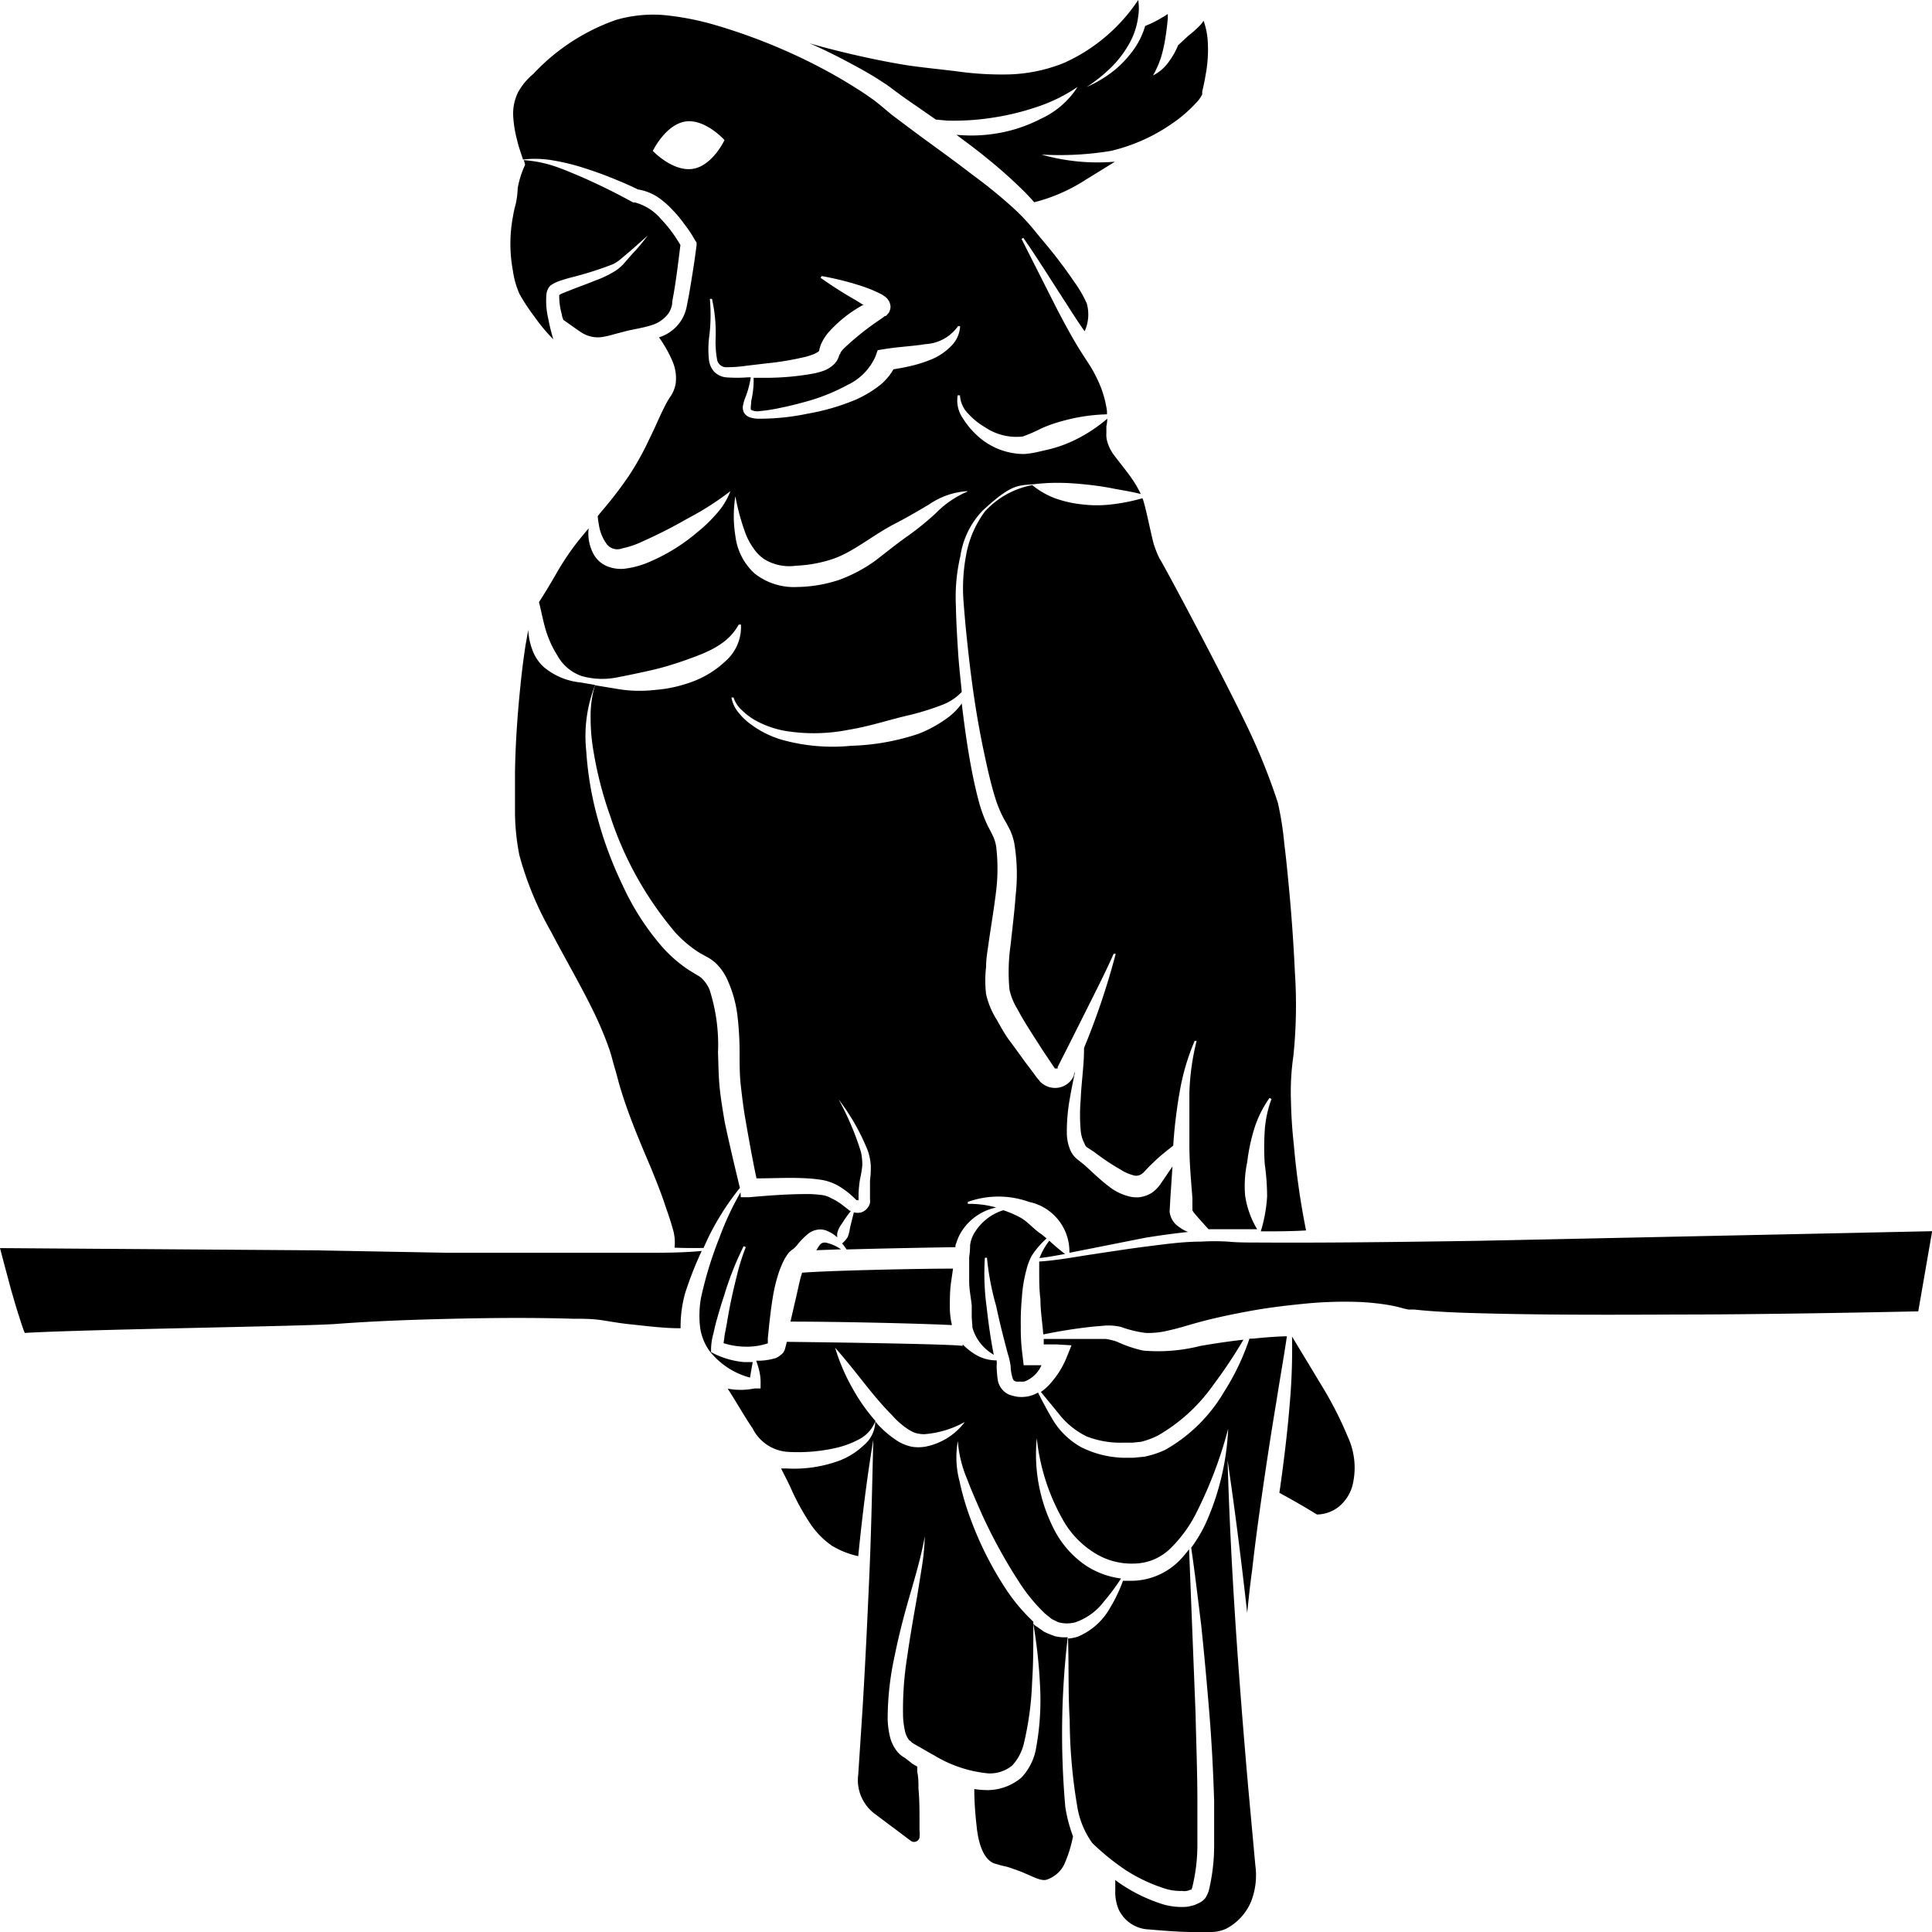 <svg id="Layer_1" data-name="Layer 1" xmlns="http://www.w3.org/2000/svg" width="128" height="128" viewBox="0 0 128 128"><title>Cockatoo gliph</title><path d="M76.46,36.11c-.17-.53-.58-2.69-.77-3.1a12.55,12.55,0,0,1-2.07.41,8.06,8.06,0,0,1-1.9,0A7.53,7.53,0,0,1,69.87,33a5.25,5.25,0,0,1-1.48-.86,5.65,5.65,0,0,0-3.14,1.75A6.89,6.89,0,0,0,64,36.82a11.81,11.81,0,0,0-.15,3.2c.08,1.08.19,2.16.31,3.24.24,2.16.55,4.3,1,6.43.22,1.05.45,2.11.76,3.12a8,8,0,0,0,.58,1.42l.18.31.23.44a3.85,3.85,0,0,1,.29.89,12.48,12.48,0,0,1,.09,3.44c-.08,1.11-.22,2.2-.33,3.26a12.6,12.6,0,0,0-.08,3,4.2,4.2,0,0,0,.53,1.29c.24.46.52.92.81,1.38s.58.9.87,1.36l.8,1.19s.07,0,.12,0a.07.07,0,0,0,.06,0l0,0,0-.09.09-.18.74-1.46,1.47-2.93c.5-1,1-2,1.41-2.94l.14,0a48.66,48.66,0,0,1-2.1,6.24.19.19,0,0,1,0,.07c0,1.12-.18,2.23-.22,3.33a12,12,0,0,0,0,2.08,2.19,2.19,0,0,0,.25.85A.47.47,0,0,0,72,76l.49.32a15.54,15.54,0,0,0,1.77,1.18,2.74,2.74,0,0,0,.78.35.62.62,0,0,0,.47,0,.79.79,0,0,0,.25-.17l.38-.4c.27-.26.53-.52.82-.76s.5-.41.77-.62h0a31.89,31.89,0,0,1,.42-3.52,14.91,14.91,0,0,1,1-3.42l.13,0a16,16,0,0,0-.48,3.44c0,.93,0,3.34,0,3.47,0,1.17.11,2.33.2,3.51,0,.14,0,.29,0,.44s0,.15,0,.26v.11a1.35,1.35,0,0,0,.18.25c.26.31.58.66.89,1,.44,0,.88,0,1.33,0,.62,0,1.19,0,1.81,0h.08a6,6,0,0,1-.8-2.25A7.69,7.69,0,0,1,82.63,77a12.64,12.64,0,0,1,.48-2.26,7.31,7.31,0,0,1,1-2l.13.07a7.44,7.44,0,0,0-.45,2.12,17.5,17.5,0,0,0,0,2.17,16,16,0,0,1,.16,2.17,9.81,9.81,0,0,1-.42,2.31c1,0,2,0,3-.06a51.25,51.25,0,0,1-.81-5.67c-.11-1-.17-1.92-.19-2.89a16.42,16.42,0,0,1,.16-3,32.9,32.9,0,0,0,.1-5.54q-.13-2.83-.4-5.67c-.09-.94-.18-1.89-.3-2.83a20.66,20.66,0,0,0-.43-2.74,40.92,40.92,0,0,0-2.12-5.23C80.87,44.47,77,37.23,76.82,37A6.85,6.85,0,0,1,76.46,36.11Z"/><path d="M46.61,82.68c.14-.3.27-.6.41-.88a17.71,17.71,0,0,1,2-3.1c-.35-1.44-.69-2.88-1-4.33-.13-.77-.26-1.52-.34-2.31s-.08-1.57-.11-2.33A11.9,11.9,0,0,0,47,65.54a2.42,2.42,0,0,0-.5-.72,1.51,1.51,0,0,0-.32-.22l-.54-.33a9,9,0,0,1-1.84-1.62,17,17,0,0,1-2.55-4,25.56,25.56,0,0,1-1.63-4.34,22.09,22.09,0,0,1-.78-4.56,9.28,9.28,0,0,1,.59-4.37l-1-.17A4.44,4.44,0,0,1,36,44.17,2.86,2.86,0,0,1,35.25,43,4.22,4.22,0,0,1,35,41.73l-.18,1c-.14.92-.26,1.86-.35,2.8-.19,1.86-.32,3.74-.35,5.61,0,.93,0,1.86,0,2.79a15.21,15.21,0,0,0,.29,2.73,21.68,21.68,0,0,0,2.11,5.09c.86,1.65,1.82,3.29,2.67,5a23.74,23.74,0,0,1,1.15,2.68c.16.45.27.94.41,1.4s.23.88.37,1.32c.53,1.75,1.26,3.47,2,5.21.36.88.71,1.75,1,2.65.16.45.31.89.44,1.36a3.09,3.09,0,0,1,.13,1.29C45.34,82.69,46,82.69,46.61,82.68Z"/><path d="M69.7,91.53a3.29,3.29,0,0,1-.74.69l1.16,1.41A5.24,5.24,0,0,0,72,95.17a6.16,6.16,0,0,0,2.4.41c.22,0,.43,0,.64,0l.57-.06a5.39,5.39,0,0,0,1.1-.41,11.43,11.43,0,0,0,3.67-3.35,31.42,31.42,0,0,0,2-3c-1,.11-1.91.25-2.85.41a11.36,11.36,0,0,1-3.79.31A8.36,8.36,0,0,1,74,88.89a3.8,3.8,0,0,0-.74-.18l-.88,0c-1.07,0-2.15,0-3.23,0l0,.36.84,0,1,.06-.33.82A5.88,5.88,0,0,1,69.7,91.53Z"/><path d="M54.28,82.53c-.06.07-.12.19-.2.3l1.64-.06a2.81,2.81,0,0,0-1-.44A.41.41,0,0,0,54.28,82.53Z"/><path d="M69.52,82.2a4.43,4.43,0,0,0-.65,1.15c.56-.06,1.12-.17,1.69-.27A13,13,0,0,1,69.52,82.2Z"/><path d="M58,94.14s0,0,0,0v0Z"/><path d="M34.43,19.5a13.38,13.38,0,0,0,1,1.51,11.6,11.6,0,0,0,1.14,1.38l.09.09a12.26,12.26,0,0,1-.34-1.39,5,5,0,0,1-.11-1.67,1.3,1.3,0,0,1,.11-.31,1.18,1.18,0,0,1,.13-.18l.15-.1a3.1,3.1,0,0,1,.42-.2c.26-.09.5-.16.75-.23a23.19,23.19,0,0,0,2.85-.9,2.88,2.88,0,0,0,.58-.4l.58-.49,1.13-1c-.31.41-.62.8-1,1.19l-.5.57a2.91,2.91,0,0,1-.6.55,7,7,0,0,1-1.41.68c-.47.2-1,.38-1.42.55l-.69.27a1.29,1.29,0,0,0-.24.13v0a4.4,4.4,0,0,0,.18,1.31c0,.11.06.22.09.33.39.27.78.56,1.16.81a2,2,0,0,0,1.47.32,6.9,6.9,0,0,0,.79-.19l.84-.22c.56-.12,1.1-.21,1.6-.37a2.16,2.16,0,0,0,1.11-.78,1.59,1.59,0,0,0,.24-.61c0-.22.08-.53.12-.79.17-1,.3-2.09.43-3.13-.16-.26-.34-.55-.53-.81a9.19,9.19,0,0,0-.74-.89,3.46,3.46,0,0,0-1.75-1.12H42l-.06,0c-1.12-.62-2.3-1.2-3.49-1.72-.6-.25-1.19-.51-1.81-.71a8.23,8.23,0,0,0-1.94-.37,2.29,2.29,0,0,1,.09.31,6.06,6.06,0,0,0-.49,1.55,6.14,6.14,0,0,1-.12,1,8.17,8.17,0,0,0-.2.9,9.69,9.69,0,0,0,0,3.56A5.68,5.68,0,0,0,34.43,19.5Z"/><path d="M34.65,10.57a6.84,6.84,0,0,1,2,.06,14.21,14.21,0,0,1,1.95.47c.63.2,1.26.42,1.88.67s1.2.49,1.78.78a3.35,3.35,0,0,1,1.24.46,5.32,5.32,0,0,1,1,.84,7.77,7.77,0,0,1,.84,1,7.94,7.94,0,0,1,.71,1.07l.1.15,0,.17c-.14,1.12-.32,2.22-.51,3.33-.06.29-.1.53-.17.86a2.63,2.63,0,0,1-.42.92,2.69,2.69,0,0,1-1.39,1,8.24,8.24,0,0,1,.92,1.65,2.81,2.81,0,0,1,.18,1.45,2.31,2.31,0,0,1-.28.73,5.2,5.2,0,0,0-.34.55c-.4.75-.74,1.61-1.15,2.42a18.48,18.48,0,0,1-1.35,2.41A26.45,26.45,0,0,1,40,33.71c-.15.17-.27.32-.4.49a5.07,5.07,0,0,0,.08.58,2.87,2.87,0,0,0,.55,1.31.9.9,0,0,0,1,.24,6.09,6.09,0,0,0,1.41-.49,32.16,32.16,0,0,0,2.92-1.49,19.05,19.05,0,0,0,2.83-1.81,4.74,4.74,0,0,1-.92,1.5,9.76,9.76,0,0,1-1.27,1.22,12.19,12.19,0,0,1-3,1.89,6,6,0,0,1-1.83.53,2.4,2.4,0,0,1-1.16-.17,1.8,1.8,0,0,1-.88-.79A2.87,2.87,0,0,1,39,35l-.63.76a17.72,17.72,0,0,0-1.45,2.13c-.38.66-.78,1.34-1.21,2,.14.57.25,1.13.39,1.65a6.9,6.9,0,0,0,.83,1.89,2.92,2.92,0,0,0,1.61,1.36,5,5,0,0,0,2.34.09c.78-.15,1.54-.31,2.29-.48s1.48-.4,2.18-.64c1.39-.5,2.84-1,3.59-2.38l.15,0a3,3,0,0,1-1,2.4,6.42,6.42,0,0,1-2.21,1.38,9,9,0,0,1-2.49.55,8.81,8.81,0,0,1-2.51-.07l-1.46-.24a7,7,0,0,0-.29,2.08,12.74,12.74,0,0,0,.18,2.23,24.91,24.91,0,0,0,1.12,4.36,22.9,22.9,0,0,0,4.31,7.71,7.86,7.86,0,0,0,1.61,1.35l.45.25a2.74,2.74,0,0,1,.62.43A3.55,3.55,0,0,1,48.23,65a8,8,0,0,1,.64,2.4A20.79,20.79,0,0,1,49,69.7c0,.77,0,1.52.08,2.22s.17,1.47.3,2.21c.23,1.32.46,2.63.74,3.94,1.11,0,2.23-.07,3.37,0a9.5,9.5,0,0,1,1,.11,3.3,3.3,0,0,1,1.06.39,5,5,0,0,1,.85.62l.19.17.15.15s0,0,.06,0a.12.12,0,0,0,.08,0v-.4a8.51,8.51,0,0,1,.1-1,6.74,6.74,0,0,0,.15-.9,3.9,3.9,0,0,0-.09-.89,18.46,18.46,0,0,0-1.48-3.48,14.29,14.29,0,0,1,1.92,3.36,3.63,3.63,0,0,1,.21,1,6.12,6.12,0,0,1-.05,1c0,.31,0,.62,0,.92v.36a.75.75,0,0,1,0,.21.88.88,0,0,1-.57.63.94.94,0,0,1-.5,0l-.25,1a2.61,2.61,0,0,1-.16.64,1.62,1.62,0,0,1-.37.42,3.79,3.79,0,0,1,.3.4c2.8-.08,6.34-.14,7.21-.15,0-.09,0-.18.06-.28a3.1,3.1,0,0,1,.41-.86A3.58,3.58,0,0,1,66,80a6.51,6.51,0,0,0-1.88-.24l0-.13a6,6,0,0,1,4.06,0A3.36,3.36,0,0,1,70.85,83l1.47-.29L75.9,82c.93-.15,1.87-.28,2.81-.38a2.53,2.53,0,0,1-.37-.18,3.18,3.18,0,0,1-.46-.34,1.39,1.39,0,0,1-.39-.83l.05-.9.14-2.09-.51.75-.3.44a2.39,2.39,0,0,1-.55.55,2,2,0,0,1-.84.3,2.05,2.05,0,0,1-.8-.09,3.45,3.45,0,0,1-1.18-.6c-.63-.47-1.15-1-1.67-1.46l-.4-.32a1.6,1.6,0,0,1-.51-.63A3,3,0,0,1,70.68,75a12.41,12.41,0,0,1,.2-2.23c.1-.6.23-1.2.35-1.79l-.08.19,0,.09-.08.15a1.3,1.3,0,0,1-.53.51,1.37,1.37,0,0,1-1.44-.1,1,1,0,0,1-.27-.26l-.15-.18-.24-.33-.5-.66c-.33-.45-.65-.91-1-1.37s-.61-.94-.89-1.44a5.34,5.34,0,0,1-.72-1.72,7.85,7.85,0,0,1,0-1.8c0-.58.11-1.13.18-1.67.16-1.1.34-2.17.47-3.23A12.3,12.3,0,0,0,66,56.1a2.55,2.55,0,0,0-.19-.66l-.14-.29-.22-.42a9.23,9.23,0,0,1-.6-1.63c-.29-1.08-.5-2.16-.68-3.24s-.33-2.22-.46-3.32a.56.56,0,0,0,0,.08,4.34,4.34,0,0,1-.84.87,8.39,8.39,0,0,1-2,1.12,15.36,15.36,0,0,1-4.48.8A12.48,12.48,0,0,1,51.76,49a6.56,6.56,0,0,1-2-1,4.14,4.14,0,0,1-.83-.79,2.11,2.11,0,0,1-.47-1h.14a1.92,1.92,0,0,0,.56.85,4.34,4.34,0,0,0,.84.64,6.36,6.36,0,0,0,2,.72,11.75,11.75,0,0,0,4.22-.07c1.43-.23,2.79-.7,4.15-1a18.27,18.27,0,0,0,2-.63,3.48,3.48,0,0,0,1.35-.88c-.08-.8-.17-1.61-.23-2.42-.07-1.09-.14-2.18-.16-3.28a11.92,11.92,0,0,1,.3-3.31,5.51,5.51,0,0,1,1.47-3c2-1.85,2.36-1.64,3.51-1.76v0a12,12,0,0,1,1.56-.08c.6,0,1.19.05,1.78.11s1.17.14,1.77.26c.44.09,1.22.2,1.86.37a6.31,6.31,0,0,0-.34-.63c-.43-.71-.94-1.28-1.51-2.05a2.91,2.91,0,0,1-.37-.79,1.63,1.63,0,0,1-.06-.56c0-.09,0-.19,0-.29l0-.17a2.36,2.36,0,0,0,.06-.5,10.07,10.07,0,0,1-2.47,1.56,8.58,8.58,0,0,1-1.43.48l-.74.17a6,6,0,0,1-.86.13,4.58,4.58,0,0,1-3.07-1.18,5.55,5.55,0,0,1-1-1.19,2.06,2.06,0,0,1-.34-1.52l.15,0a1.86,1.86,0,0,0,.55,1.22,4.72,4.72,0,0,0,1.1.89,3.72,3.72,0,0,0,2.51.62A10.89,10.89,0,0,0,69,28.38a9.26,9.26,0,0,1,1.4-.49,12.05,12.05,0,0,1,2.94-.44c0-.08,0-.15,0-.22A7.05,7.05,0,0,0,72.64,25,8.56,8.56,0,0,0,72,23.9c-.23-.36-.49-.75-.71-1.13-.45-.75-.86-1.53-1.26-2.29l-2.35-4.65.12-.07c1,1.44,1.91,2.92,2.85,4.36.56.88.87,1.35,1.21,1.83A2.7,2.7,0,0,0,72,20.1a7.84,7.84,0,0,0-.81-1.4,32.21,32.21,0,0,0-2-2.64c-.36-.42-.72-.89-1.06-1.27A13.64,13.64,0,0,0,67,13.66a32.84,32.84,0,0,0-2.57-2.08c-.87-.67-1.78-1.34-2.69-2s-1.8-1.33-2.69-2L58.36,7c-.22-.17-.41-.34-.64-.49-.44-.32-.9-.61-1.37-.9-.94-.58-1.91-1.11-2.91-1.6a38.07,38.07,0,0,0-6.19-2.39A18.36,18.36,0,0,0,44,1a8.81,8.81,0,0,0-3.19.32A13.7,13.7,0,0,0,35.33,4.9a4.2,4.2,0,0,0-1,1.2A3.18,3.18,0,0,0,34,7.66a7.5,7.5,0,0,0,.26,1.62C34.35,9.71,34.51,10.12,34.65,10.57Zm29.44,22A6.44,6.44,0,0,0,62,34,18.45,18.45,0,0,1,60,35.61c-.67.48-1.31,1-2,1.53a9.8,9.8,0,0,1-2.44,1.29,9.21,9.21,0,0,1-2.74.46A4.21,4.21,0,0,1,50,38a4,4,0,0,1-1.28-2.5,8.22,8.22,0,0,1,0-2.62,14.9,14.9,0,0,0,.66,2.43,4.31,4.31,0,0,0,.53,1,2.62,2.62,0,0,0,.76.76,3.19,3.19,0,0,0,2.07.41A8.91,8.91,0,0,0,55,37.09c1.48-.45,2.74-1.6,4.36-2.43.74-.38,1.47-.81,2.21-1.25A5,5,0,0,1,64.09,32.54ZM49.47,24.23l1.35-.16a19.16,19.16,0,0,0,2.59-.44,4.56,4.56,0,0,0,.56-.19l.22-.12s.08-.06.08-.08a2.17,2.17,0,0,1,.15-.49,3.17,3.17,0,0,1,.47-.73,8.61,8.61,0,0,1,2.26-1.8l.08,0-.55-.34a27.23,27.23,0,0,1-2.32-1.48l.08-.11a19.68,19.68,0,0,1,2.67.67,8.74,8.74,0,0,1,1.35.57l.2.14.12.11s.06.08.08.12a.4.4,0,0,1,.08.15.73.73,0,0,1,.06.28.85.85,0,0,1-.11.38,1.51,1.51,0,0,1-.21.23l-.06,0-.14.11-.55.38A18.23,18.23,0,0,0,56,23a1.67,1.67,0,0,0-.32.37c0,.06,0,.07-.07.13a1.32,1.32,0,0,1-.32.6,2,2,0,0,1-.83.5,5.11,5.11,0,0,1-.75.18,17.83,17.83,0,0,1-2.78.25l-1,0a6.06,6.06,0,0,1-.16,1.54c0,.23-.07.53,0,.59a.93.93,0,0,0,.54.08A12,12,0,0,0,51.8,27c.51-.1,1-.23,1.52-.37a13,13,0,0,0,2.84-1.13A3.78,3.78,0,0,0,58,23.62l.15-.42.43-.07c1-.16,1.88-.19,2.73-.33a2.81,2.81,0,0,0,2.16-1.19l.14,0A2,2,0,0,1,62.94,23a3.87,3.87,0,0,1-1.33.85,8.83,8.83,0,0,1-1.42.43c-.34.08-.66.13-1,.19a3.63,3.63,0,0,1-1,1.13,7.43,7.43,0,0,1-1.52.89,14.75,14.75,0,0,1-3.18.92,15.28,15.28,0,0,1-3.26.33,1.86,1.86,0,0,1-.45-.06.78.78,0,0,1-.47-.31.74.74,0,0,1-.08-.53,3.84,3.84,0,0,1,.11-.4A6.2,6.2,0,0,0,49.74,25h-.2a9.73,9.73,0,0,1-1.44,0,1.28,1.28,0,0,1-.79-.38,1.43,1.43,0,0,1-.34-.77,6.56,6.56,0,0,1,0-1.41,11.66,11.66,0,0,0,.06-2.64l.14,0a10.21,10.21,0,0,1,.24,2.69,6.49,6.49,0,0,0,.09,1.28.62.62,0,0,0,.65.56A9.4,9.4,0,0,0,49.47,24.23ZM45.41,8.05C46.73,7.86,48,9.28,48,9.28S47.2,11,45.88,11.19,43.25,10,43.25,10,44.08,8.26,45.41,8.05Z"/><path d="M87.6,91.86l-2-3.31a41.39,41.39,0,0,1-.14,4.32c-.15,1.89-.38,3.77-.64,5.64l-.06.39c.84.46,1.67.93,2.49,1.44a2.38,2.38,0,0,0,1.44-.51,2.75,2.75,0,0,0,.89-1.32,4.87,4.87,0,0,0-.29-3.33A24.34,24.34,0,0,0,87.6,91.86Z"/><path d="M83,88.69l-.22,0a16,16,0,0,1-1.68,3.52,10.54,10.54,0,0,1-3.89,3.84,6.13,6.13,0,0,1-1.39.46l-.74.07c-.25,0-.46,0-.7,0a6.68,6.68,0,0,1-2.73-.69,5.08,5.08,0,0,1-2-2c-.32-.54-.6-1.08-.88-1.63a2.09,2.09,0,0,1-.84.28,2.25,2.25,0,0,1-.52,0,3.18,3.18,0,0,1-.55-.14,1.3,1.3,0,0,1-.76-1,7.73,7.73,0,0,1-.07-.87,2.58,2.58,0,0,0,0-.4,2.73,2.73,0,0,1-1.41-.39,4.41,4.41,0,0,1-.84-.67l0,.1c-.62-.11-7.21-.22-11.65-.27l-.1.39a1,1,0,0,1-.11.28.69.69,0,0,1-.21.21,1,1,0,0,1-.36.21,4.09,4.09,0,0,1-1.25.16,6.14,6.14,0,0,1,.2.66,3.24,3.24,0,0,1,.09.9v.28l-.42,0A4.48,4.48,0,0,1,48.21,92c.58.89,1.08,1.8,1.65,2.63a2.81,2.81,0,0,0,2.34,1.56,11.32,11.32,0,0,0,3.22-.27,6.11,6.11,0,0,0,1.51-.57A2.26,2.26,0,0,0,58,94.14a12,12,0,0,1-1.48-2.09,13,13,0,0,1-1.19-2.76c.67.76,1.28,1.53,1.89,2.3s1.22,1.51,1.88,2.17a5.21,5.21,0,0,0,1,.89,2.65,2.65,0,0,0,.52.28,2.28,2.28,0,0,0,.6.09,6.53,6.53,0,0,0,2.7-.81,4.28,4.28,0,0,1-2.64,1.64,2.83,2.83,0,0,1-.87,0,3.06,3.06,0,0,1-.85-.32,6.65,6.65,0,0,1-1.25-1,3.59,3.59,0,0,1-.32-.36,2.1,2.1,0,0,1-.76,1.58,5,5,0,0,1-1.56,1,8.75,8.75,0,0,1-3.56.54l-.36,0c.26.53.52,1,.76,1.56a15.5,15.5,0,0,0,1.11,2,5.45,5.45,0,0,0,1.5,1.56,5.71,5.71,0,0,0,1.74.69c.26-2.58.57-5.16,1-7.72-.08,3-.13,5.93-.26,8.89s-.27,5.92-.45,8.88l-.29,4.43a2.75,2.75,0,0,0,.4,1.83,2.66,2.66,0,0,0,.63.71l.89.67.9.67.45.34.2.15a.56.56,0,0,0,.13.07.38.38,0,0,0,.46-.27,2.37,2.37,0,0,0,0-.48l0-.55c0-.75,0-1.49-.07-2.22,0-.37,0-.75-.08-1.11l0-.35-.3-.17L60,116.5l-.23-.15a1.72,1.72,0,0,1-.28-.25,2.5,2.5,0,0,1-.55-1.14,5.4,5.4,0,0,1-.13-1.1,19.45,19.45,0,0,1,.46-4.14c.27-1.34.61-2.66,1-4s.76-2.61,1-3.93a15.48,15.48,0,0,1-.19,2l-.32,2c-.24,1.34-.47,2.67-.66,4a22.13,22.13,0,0,0-.27,3.94,5.25,5.25,0,0,0,.12.92,1.44,1.44,0,0,0,.31.67s.07,0,.1.08a1.73,1.73,0,0,0,.2.14l.44.25c.29.17.58.34.88.5a8.39,8.39,0,0,0,3.58,1.2,2.32,2.32,0,0,0,1.6-.52,3.26,3.26,0,0,0,.79-1.53,20.53,20.53,0,0,0,.53-4c.09-1.32.08-2.65.08-4a12.08,12.08,0,0,1-1.71-2,22.74,22.74,0,0,1-2.43-4.76,17.71,17.71,0,0,1-.75-2.55,6.14,6.14,0,0,1-.11-2.66,7.82,7.82,0,0,0,.61,2.51c.3.81.66,1.6,1,2.38A34.78,34.78,0,0,0,67.64,105a11.36,11.36,0,0,0,1.59,1.9l.46.37c.16.07.3.16.47.22a2.24,2.24,0,0,0,1.06,0,4,4,0,0,0,1.92-1.39,13.31,13.31,0,0,0,1.13-1.52,5.53,5.53,0,0,1-2.33-.86,6.45,6.45,0,0,1-2.13-2.44,10.92,10.92,0,0,1-1.12-6,13.83,13.83,0,0,0,1.85,5.62,6.08,6.08,0,0,0,2,2,4.6,4.6,0,0,0,2.62.69,3.49,3.49,0,0,0,2.38-1,8.86,8.86,0,0,0,1.7-2.32,28.39,28.39,0,0,0,2.13-5.61,17.18,17.18,0,0,1-1.37,6,9.32,9.32,0,0,1-1.08,1.88c.25,1.7.45,3.41.66,5.11.21,2,.38,3.88.54,5.83s.26,3.9.32,5.85c0,1,0,2,0,2.95a12.71,12.71,0,0,1-.36,3,2.05,2.05,0,0,1-.23.48,1.33,1.33,0,0,1-.3.26l-.22.11a1.83,1.83,0,0,1-.45.15,1.72,1.72,0,0,1-.44.06,4.37,4.37,0,0,1-1.65-.26A10.67,10.67,0,0,1,74,124.64l-.11-.09,0,.7a2.94,2.94,0,0,0,.23,1.27,2.31,2.31,0,0,0,2,1.31c.9.08,1.8.15,2.7.17.44,0,.89,0,1.33,0a2.39,2.39,0,0,0,1.13-.24A3.6,3.6,0,0,0,82.88,126a4.78,4.78,0,0,0,.29-2.41l-.49-5.36c-.62-7.14-1.14-14.3-1.35-21.48.5,3.36.92,6.73,1.3,10.11.1-1,.2-1.92.33-2.86.21-1.88.47-3.74.74-5.6s.56-3.73.87-5.58c.22-1.43.48-2.85.69-4.29C84.51,88.55,83.75,88.61,83,88.69Z"/><path d="M70.74,108.47a2.84,2.84,0,0,1-.82-.06,6,6,0,0,1-.74-.3l-.62-.43a.94.94,0,0,0-.1-.1,33.41,33.41,0,0,1,.44,4,17.55,17.55,0,0,1-.24,4.14,3.76,3.76,0,0,1-1,2.06,3.52,3.52,0,0,1-2.2.82,6.59,6.59,0,0,1-.91-.07c0,.82.06,1.64.15,2.42.11,1.15.46,2.38,1.33,2.55a4.08,4.08,0,0,0,.43.12,3.76,3.76,0,0,1,.48.13c.31.11.62.21.91.34.6.25,1.11.54,1.47.45a2,2,0,0,0,1.18-1,8.52,8.52,0,0,0,.59-1.88,9.6,9.6,0,0,1-.51-1.94A55,55,0,0,1,70.74,108.47Z"/><path d="M77.08,125.09a3.44,3.44,0,0,0,1.24.19.79.79,0,0,0,.28,0,.67.67,0,0,0,.25-.08l.08,0A.93.93,0,0,0,79,125a11.82,11.82,0,0,0,.33-2.74c0-1,0-1.93,0-2.91,0-1.93-.08-3.87-.12-5.81l-.43-10.9a8,8,0,0,1-.6.71,4.51,4.51,0,0,1-3.09,1.38c-.22,0-.45,0-.69,0a9.88,9.88,0,0,1-.86,1.8,4.37,4.37,0,0,1-2.1,1.89,2.74,2.74,0,0,1-.68.14c.06,1.79,0,3.58.11,5.37a35.42,35.42,0,0,0,.5,5.75,5.7,5.7,0,0,0,1,2.43,16,16,0,0,0,2.21,1.79A10.81,10.81,0,0,0,77.08,125.09Z"/><path d="M49.75,90.91l.12-.67-.6,0a5.6,5.6,0,0,1-1.93-.54l-.23-.12v-.21a4,4,0,0,1,.15-1c.07-.3.13-.58.21-.87.16-.56.32-1.12.51-1.68a20.65,20.65,0,0,1,1.29-3.26l.14.07a13.62,13.62,0,0,0-.53,1.64c-.14.56-.28,1.12-.4,1.68s-.23,1.14-.32,1.71L48,88.5c0,.15-.05.34-.06.49a5,5,0,0,0,1.38.23A4.47,4.47,0,0,0,50.87,89l0-.33.09-.9c.07-.61.14-1.22.24-1.82a10.25,10.25,0,0,1,.47-1.85c.07-.16.12-.3.2-.47l.12-.24.18-.28a1.2,1.2,0,0,1,.3-.3l.09-.07,0,0a1.46,1.46,0,0,0,.25-.25,4.85,4.85,0,0,1,.72-.74,1.35,1.35,0,0,1,.63-.28,1.12,1.12,0,0,1,.66.09,2.21,2.21,0,0,1,.65.42,1.31,1.31,0,0,1,0-.28,1.62,1.62,0,0,1,.31-.63,7.59,7.59,0,0,1,.6-.85c-.05,0-.11,0-.16-.07l-.39-.3a3.69,3.69,0,0,0-.75-.46,1.72,1.72,0,0,0-.76-.23,6.43,6.43,0,0,0-.9-.05c-1.25,0-2.54.1-3.8.21l-.54,0L49.06,79a19.72,19.72,0,0,0-1.42,3.06A25.17,25.17,0,0,0,46.44,86a6.82,6.82,0,0,0-.06,1.91,3.52,3.52,0,0,0,.6,1.56,5.08,5.08,0,0,0,2.71,1.8Z"/><path d="M68,84.14a4.1,4.1,0,0,1,.34-.92,5.58,5.58,0,0,1,1-1.17L69,81.77c-.48-.3-.83-.76-1.34-1.07a7,7,0,0,0-1.19-.52,3.43,3.43,0,0,0-2,1.66,2.06,2.06,0,0,0-.2.67q0,.38-.06.78c0,.53,0,1.07,0,1.61s.12,1.07.17,1.6c0,.27,0,.53,0,.79l.05.68a3,3,0,0,0,.64,1.16,3.37,3.37,0,0,0,.77.63c-.21-1.05-.35-2.09-.47-3.14a16.45,16.45,0,0,1-.12-3.29h.14A17.3,17.3,0,0,0,66,86.53c.22,1.06.49,2.11.77,3.16a4.85,4.85,0,0,1,.19.85c0,.28.07.56.12.74s.11.2.23.25a.92.92,0,0,0,.26,0,1.28,1.28,0,0,0,.3,0A2,2,0,0,0,69,90.45l-.52,0-.66,0-.08-.69a13.17,13.17,0,0,1-.11-1.88A17.09,17.09,0,0,1,67.7,86,9.37,9.37,0,0,1,68,84.14Z"/><path d="M57,4.55c.5.28,1,.57,1.49.9a7.21,7.21,0,0,1,.72.51l.67.49L62,7.92l.74.07a16.58,16.58,0,0,0,3-.19,16.91,16.91,0,0,0,2.91-.7,10.71,10.71,0,0,0,2.74-1.34,5.66,5.66,0,0,1-2.41,2.1,9.83,9.83,0,0,1-3.08,1,10.2,10.2,0,0,1-2.53.07c.67.51,1.35,1,2,1.54a32.26,32.26,0,0,1,2.56,2.29c.2.21.4.42.59.64a11.41,11.41,0,0,0,3.44-1.51l1.9-1.17-.09,0A13.56,13.56,0,0,1,69,10.24,20.9,20.9,0,0,0,73.59,10a11.8,11.8,0,0,0,4-1.77,9.08,9.08,0,0,0,1.65-1.41,2.12,2.12,0,0,0,.31-.39,1.12,1.12,0,0,0,.1-.18l0-.07,0-.12c.09-.36.16-.71.22-1.07a8.9,8.9,0,0,0,.15-2.18,5,5,0,0,0-.28-1.44,1.69,1.69,0,0,1-.22.29,6.41,6.41,0,0,1-.78.7L78.05,3a4.57,4.57,0,0,1-.55,1,2.9,2.9,0,0,1-1.11,1,6.5,6.5,0,0,0,.54-1.23,9.49,9.49,0,0,0,.28-1.26c.07-.43.12-.86.16-1.29,0-.1,0-.2,0-.29-.12.07-.23.16-.36.22a7.14,7.14,0,0,1-1.14.57,5.25,5.25,0,0,1-.66,1.42A7.18,7.18,0,0,1,73.8,4.68,8.16,8.16,0,0,1,72,5.76a10.3,10.3,0,0,0,1.59-1.27A7,7,0,0,0,74.81,2.9a4.88,4.88,0,0,0,.6-1.82,3.54,3.54,0,0,0,0-1.08,11.63,11.63,0,0,1-4.92,4.17,10.56,10.56,0,0,1-3.62.76,21.38,21.38,0,0,1-3.59-.22l-1.74-.2c-.6-.07-1.19-.14-1.77-.24-1.18-.2-2.33-.44-3.48-.71-.89-.21-1.78-.44-2.66-.69l.35.15C55,3.48,56,4,57,4.55Z"/><path d="M42.64,83H38.31L29.66,83,21,82.84,0,82.69l.23.88L.72,85.4c.18.62.35,1.23.55,1.83.11.35.23.74.37,1.08,4.05-.24,18.1-.43,20.55-.59,2.62-.2,5.24-.29,7.87-.35s5.25-.08,7.9,0c.67,0,1.31,0,2,.11s1.26.21,1.91.27C43,87.87,44,88,45.09,88v-.09a8.33,8.33,0,0,1,.3-2.23,23.59,23.59,0,0,1,1.1-2.8C45.2,83,43.93,83,42.64,83Z"/><path d="M63.14,84.05c-2.67,0-8.44.14-10,.27a2,2,0,0,1-.08.26c-.14.53-.25,1.11-.39,1.68l-.3,1.3c3.19,0,8.45.12,10.69.23,0-.11-.05-.23-.06-.34a5.07,5.07,0,0,1-.07-.86c0-.57,0-1.14.09-1.7Q63.08,84.47,63.14,84.05Z"/><path d="M97.79,82.21c-4.86.07-9.71.14-14.58.11-.61,0-1.25,0-1.85-.06a15,15,0,0,0-1.78,0c-1.19,0-2.4.17-3.59.32s-2.4.34-3.6.52-2.33.4-3.54.48c0,.23,0,.45,0,.68,0,.59,0,1.2.08,1.8,0,.78.13,1.56.19,2.35,1.07-.22,2.13-.39,3.22-.51l.92-.08a3.88,3.88,0,0,1,1,.09,7.57,7.57,0,0,0,1.64.4,5.55,5.55,0,0,0,1.59-.18c.56-.12,1.08-.29,1.69-.46,1.17-.33,2.37-.58,3.56-.8s2.4-.37,3.63-.49a26.66,26.66,0,0,1,3.7-.12,16.26,16.26,0,0,1,1.92.2,9,9,0,0,1,1,.23l.31.07.39,0c1.09.12,2.28.18,3.46.22,4.72.15,9.5.13,14.26.11,4.55,0,11-.11,15.68-.21l.92-5.31Z"/></svg>